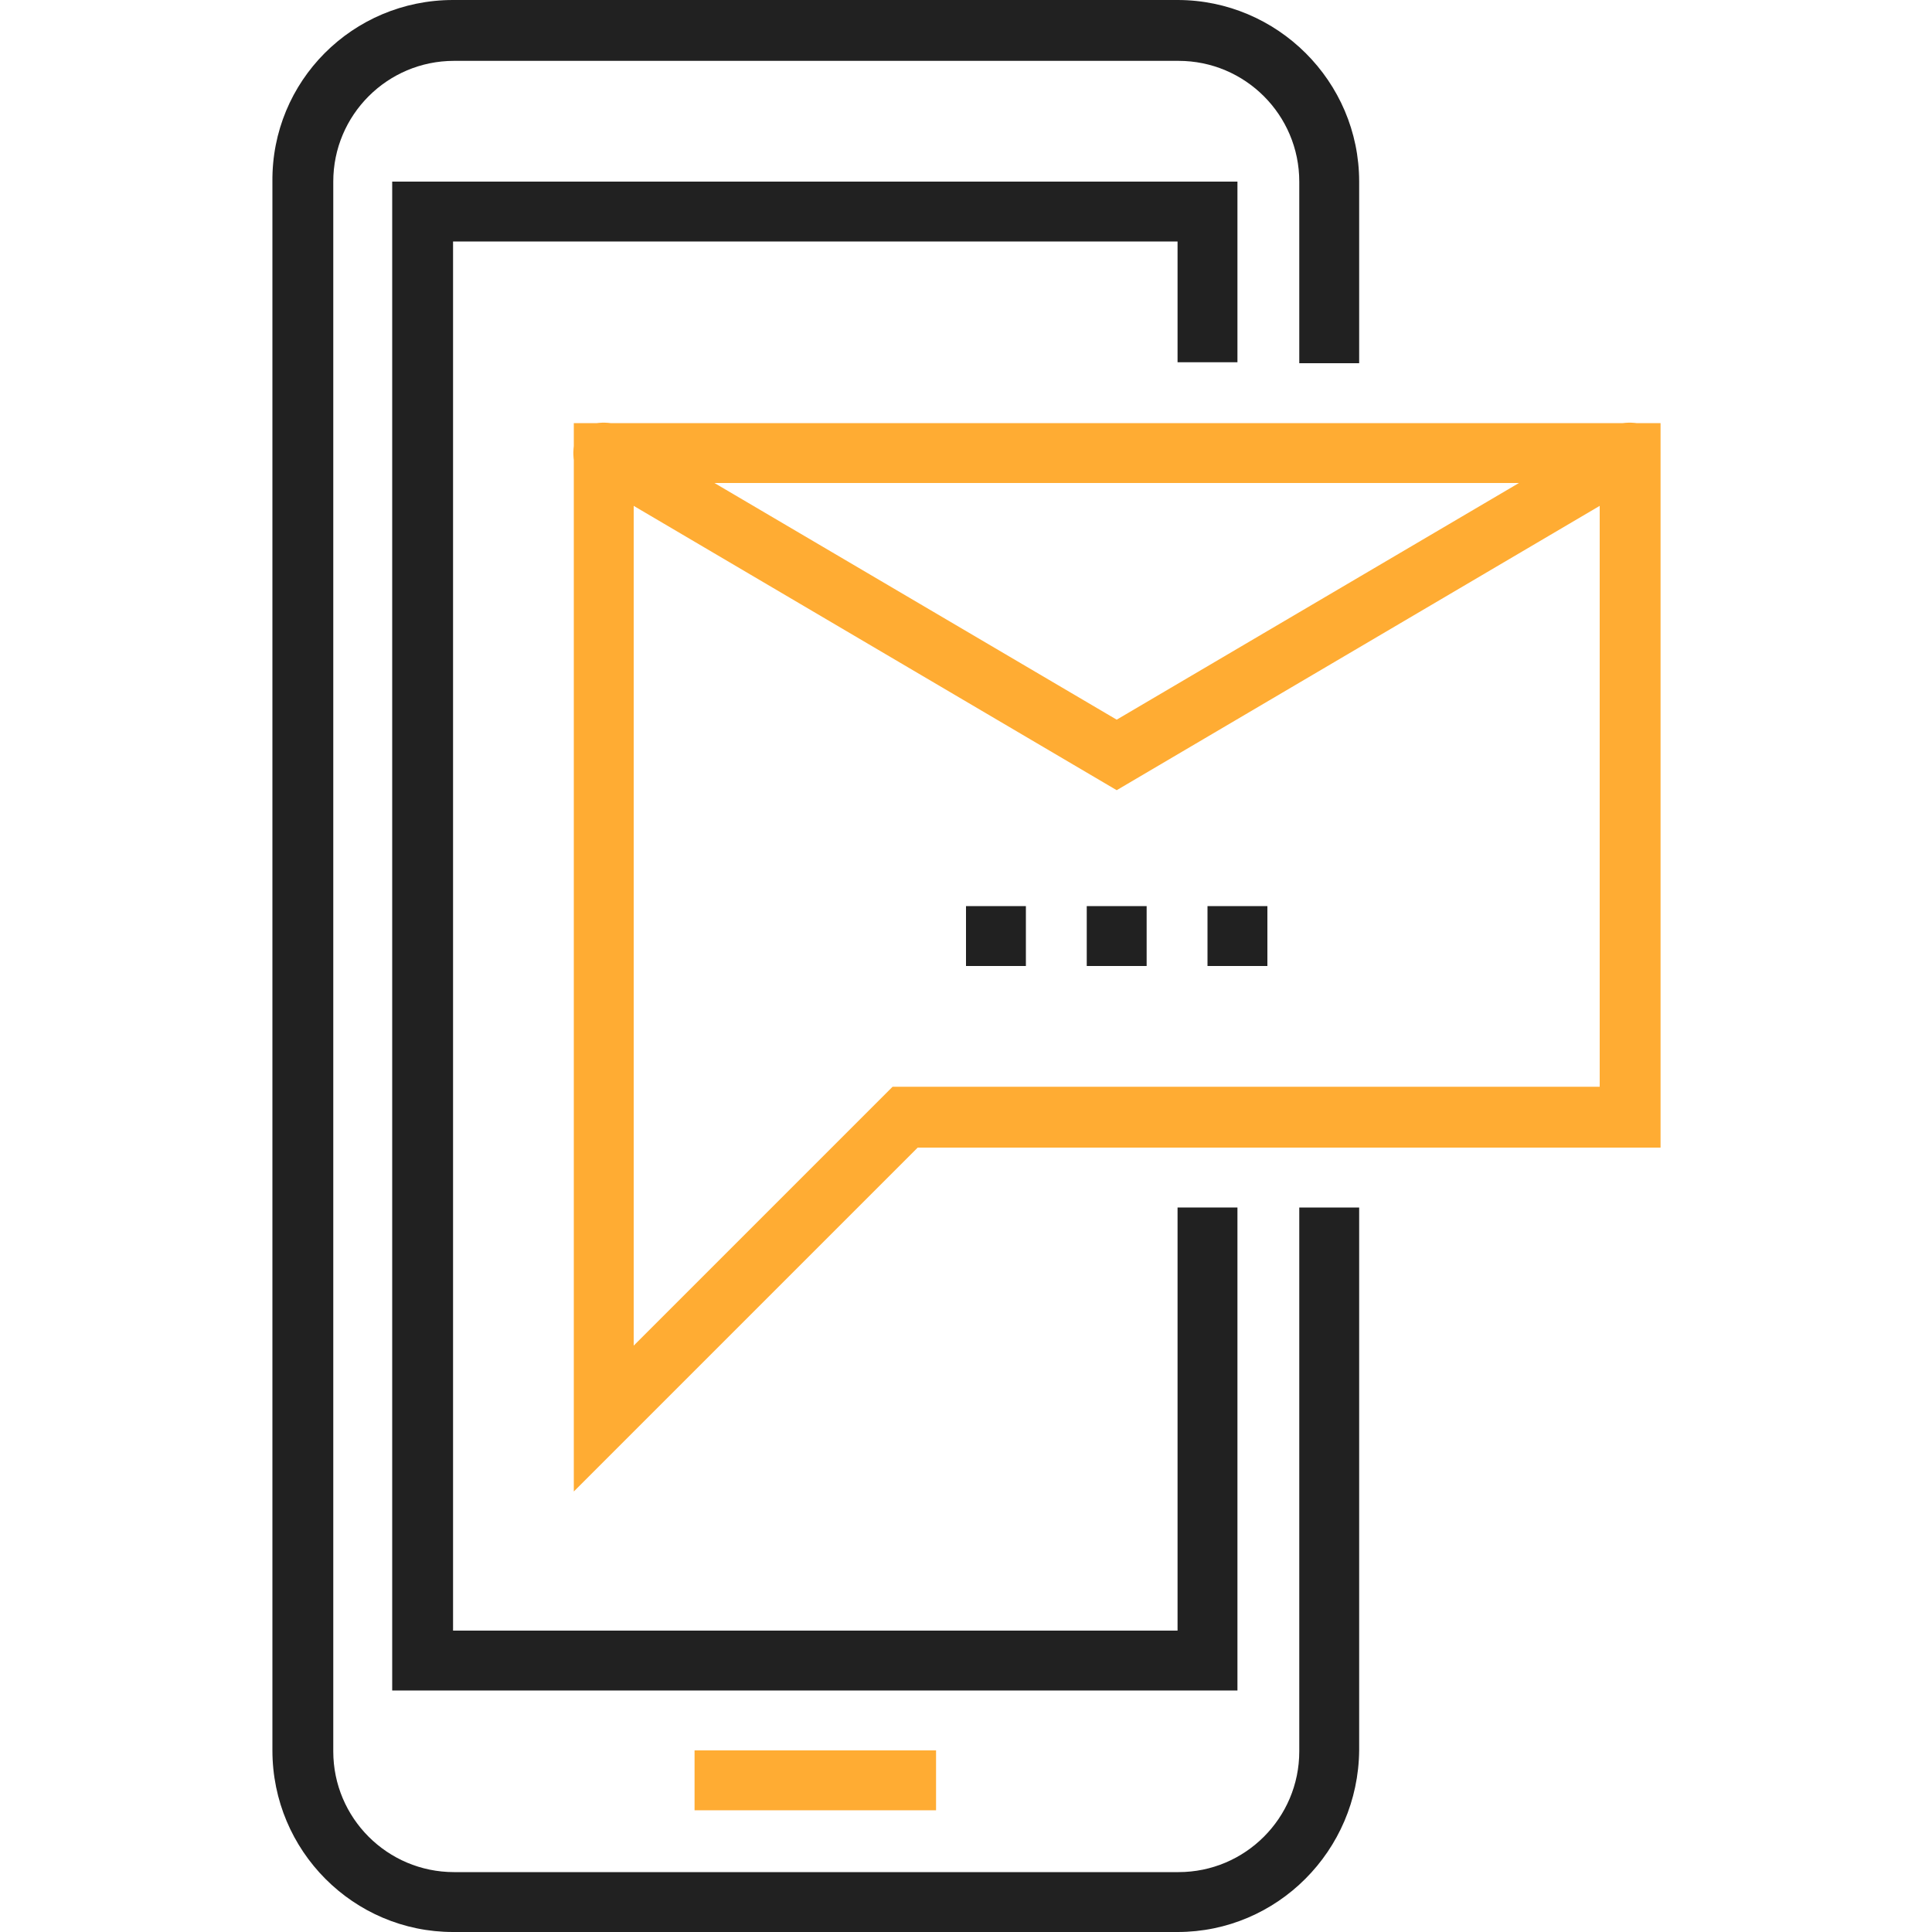 <?xml version="1.0" encoding="utf-8"?>
<!-- Generator: Adobe Illustrator 19.2.1, SVG Export Plug-In . SVG Version: 6.00 Build 0)  -->
<svg version="1.1" id="Layer_1" xmlns="http://www.w3.org/2000/svg" xmlns:xlink="http://www.w3.org/1999/xlink" x="0px" y="0px"
	 viewBox="0 0 200 200" style="enable-background:new 0 0 200 200;" xml:space="preserve">
<style type="text/css">
	.st0{fill:#212121;}
	.st1{fill:#FFAC33;}
</style>
<g>
	<g>
		<g>
			<g>
				<path class="st0" d="M121.9,200h-75c-10.3,0-18.7-8.4-18.7-18.8V18.8C28.1,8.4,36.5,0,46.9,0h75c10.3,0,18.8,8.4,18.8,18.8v18.8
					h-6.2V18.8c0-6.9-5.6-12.5-12.5-12.5h-75c-6.9,0-12.5,5.6-12.5,12.5v162.5c0,6.9,5.6,12.5,12.5,12.5h75
					c6.9,0,12.5-5.6,12.5-12.5V125h6.2v56.2C140.6,191.6,132.2,200,121.9,200z"/>
			</g>
			<g>
				<g>
					<path class="st1" d="M115.6,81.8L60.9,49.6c-1.5-0.9-2-2.8-1.1-4.3c0.9-1.5,2.8-2,4.3-1.1l51.5,30.3l51.5-30.3
						c1.5-0.9,3.4-0.4,4.3,1.1c0.9,1.5,0.4,3.4-1.1,4.3L115.6,81.8z"/>
				</g>
				<g>
					<path class="st1" d="M59.4,154.4V43.8h112.5v75H95L59.4,154.4z M65.6,50v89.3l26.8-26.8h73.2V50H65.6z"/>
				</g>
				<g>
					<rect x="100" y="93.8" class="st0" width="6.2" height="6.2"/>
				</g>
				<g>
					<rect x="112.5" y="93.8" class="st0" width="6.2" height="6.2"/>
				</g>
				<g>
					<rect x="125" y="93.8" class="st0" width="6.2" height="6.2"/>
				</g>
			</g>
		</g>
		<g>
			<polygon class="st0" points="128.1,175 40.6,175 40.6,18.8 128.1,18.8 128.1,37.5 121.9,37.5 121.9,25 46.9,25 46.9,168.8 
				121.9,168.8 121.9,125 128.1,125 			"/>
		</g>
		<g>
			<rect x="71.9" y="181.2" class="st1" width="25" height="6.2"/>
		</g>
	</g>
</g>
</svg>
